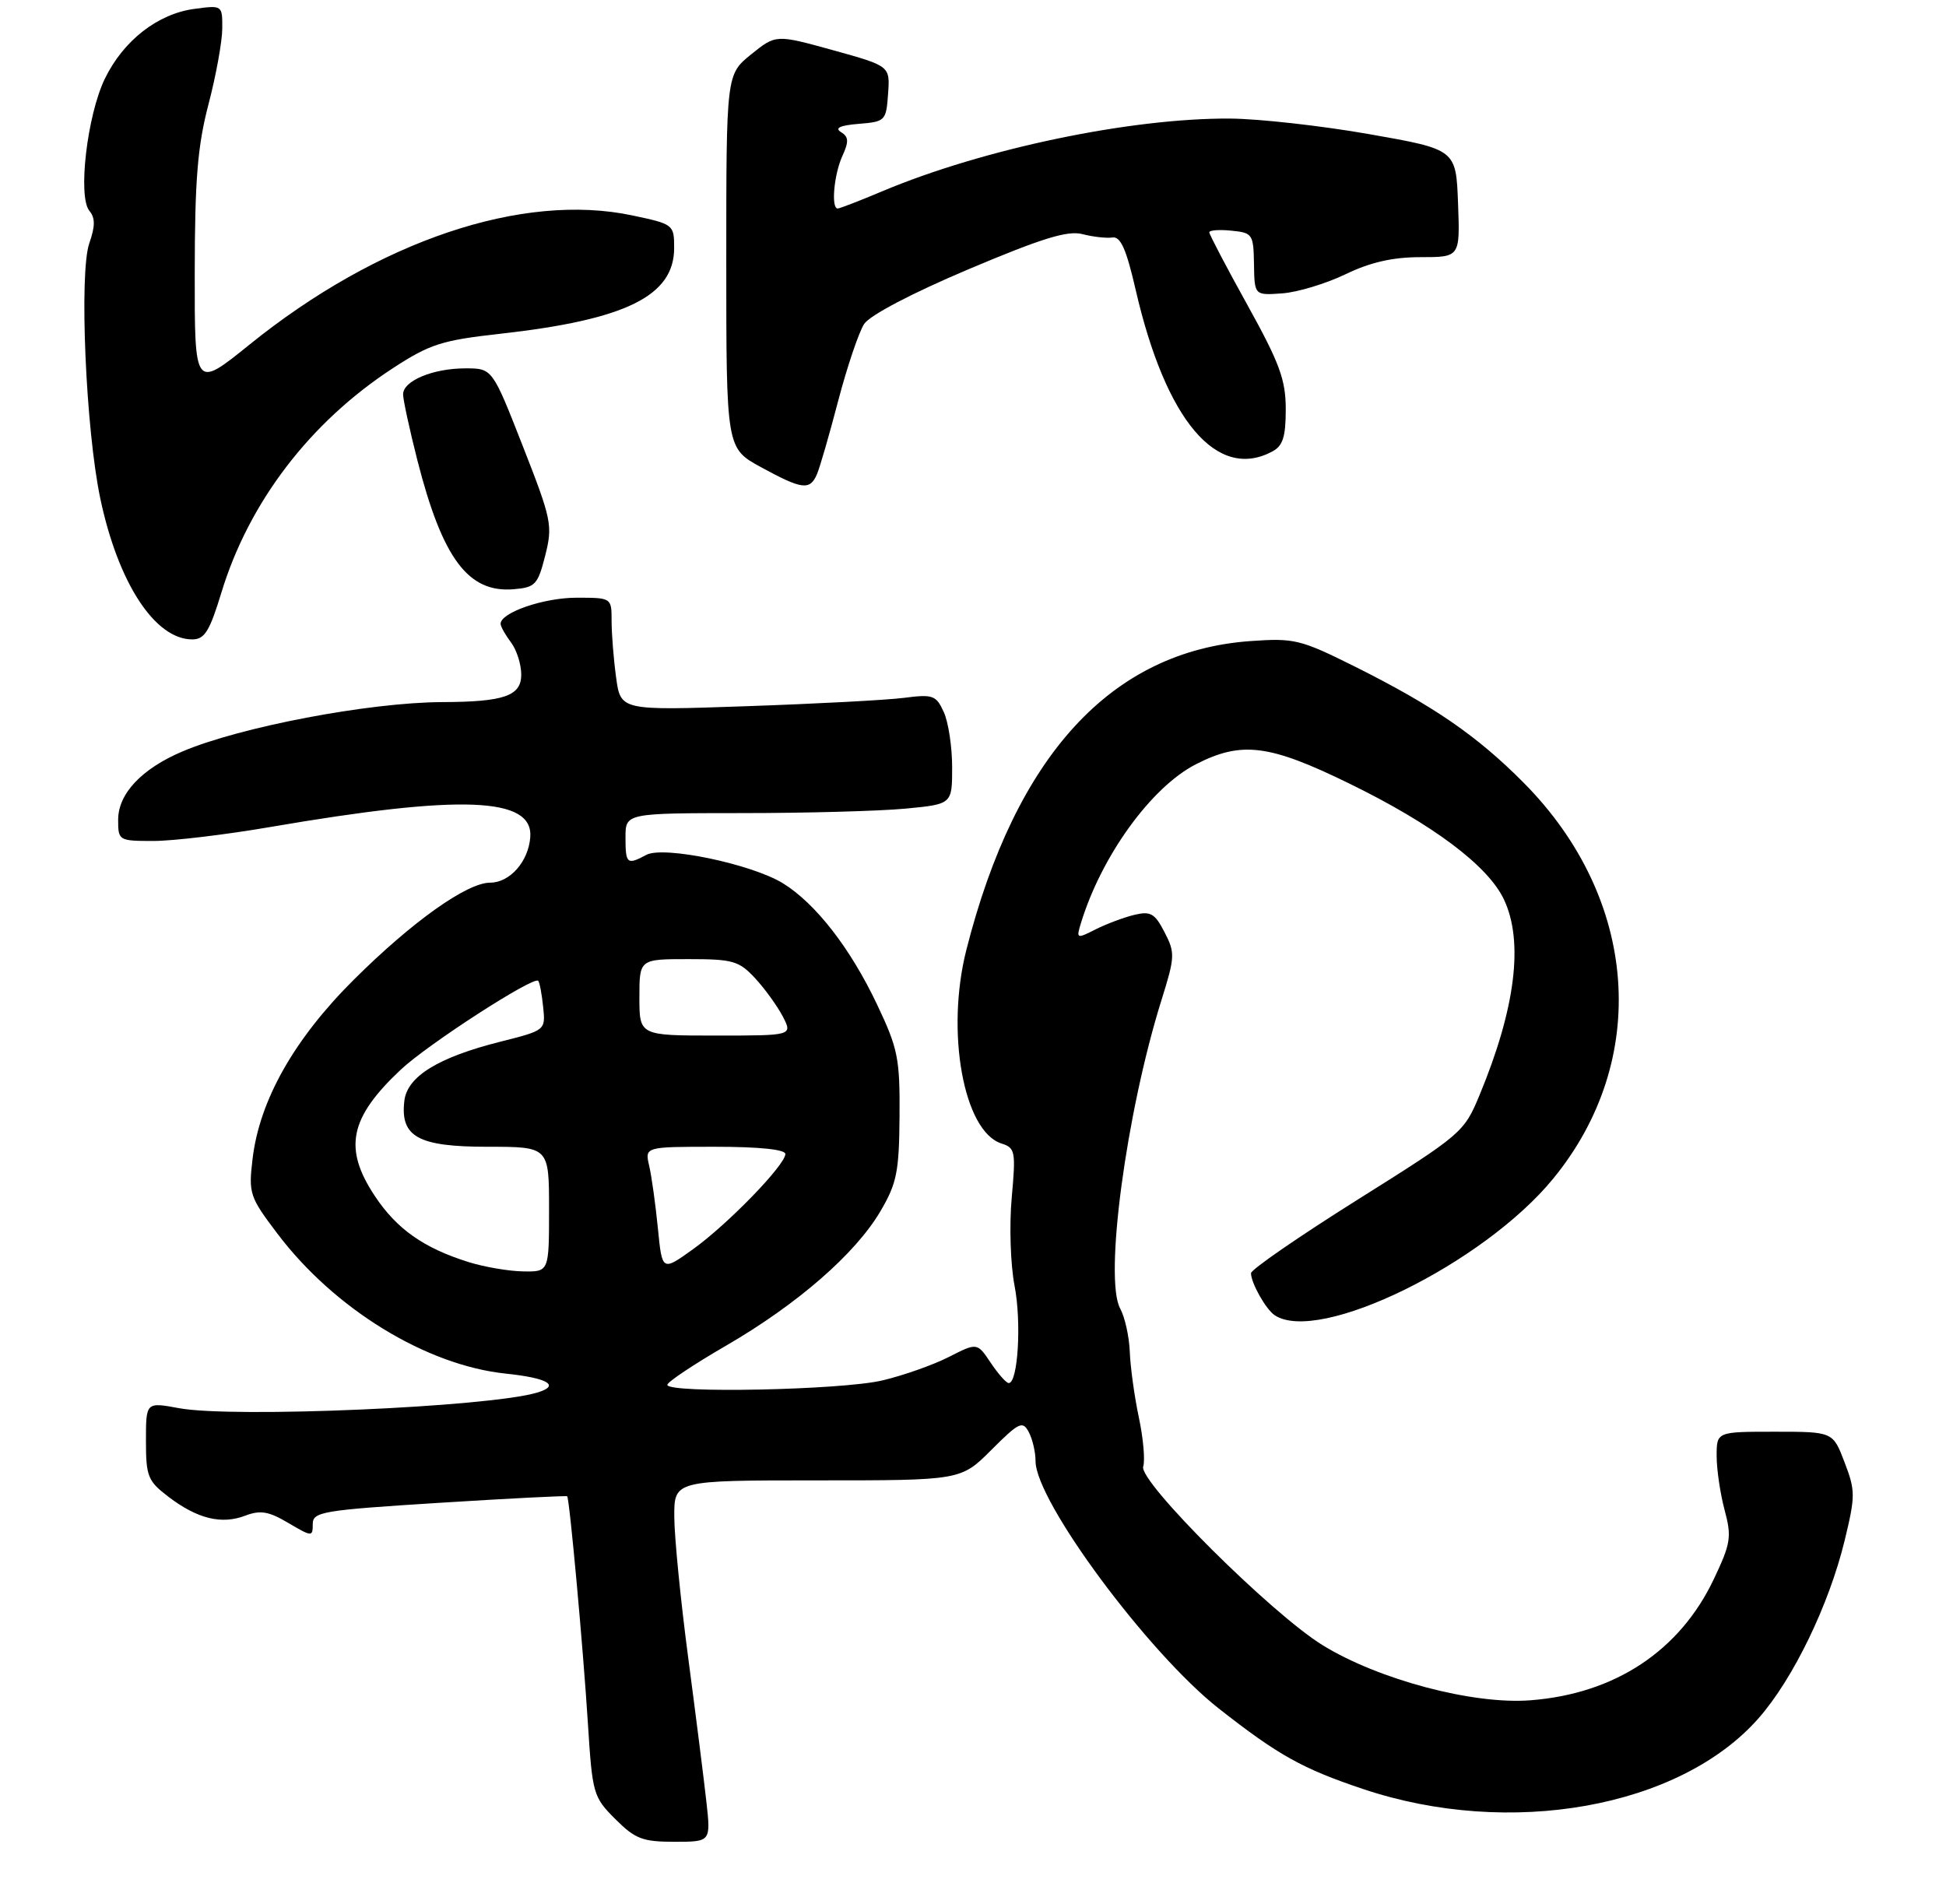 <?xml version="1.0" encoding="UTF-8" standalone="no"?>
<!DOCTYPE svg PUBLIC "-//W3C//DTD SVG 1.1//EN" "http://www.w3.org/Graphics/SVG/1.1/DTD/svg11.dtd" >
<svg xmlns="http://www.w3.org/2000/svg" xmlns:xlink="http://www.w3.org/1999/xlink" version="1.1" viewBox="0 0 280 274">
 <g >
 <path fill="currentColor"
d=" M 101.64 259.25 C 101.29 256.09 100.11 246.75 99.02 238.50 C 97.93 230.25 97.03 221.14 97.02 218.25 C 97.00 213.00 97.00 213.00 117.63 213.00 C 138.26 213.00 138.26 213.00 142.65 208.61 C 146.62 204.64 147.14 204.39 148.02 206.04 C 148.56 207.05 149.00 208.93 149.00 210.23 C 149.00 215.98 165.21 237.85 175.37 245.83 C 183.93 252.55 187.39 254.48 196.13 257.41 C 217.23 264.49 241.69 260.11 253.02 247.24 C 258.01 241.57 263.17 230.91 265.42 221.64 C 266.97 215.23 266.97 214.48 265.40 210.39 C 263.73 206.00 263.73 206.00 255.36 206.00 C 247.00 206.00 247.00 206.00 247.00 209.49 C 247.00 211.40 247.51 214.89 248.14 217.25 C 249.18 221.12 249.04 222.05 246.61 227.17 C 241.71 237.52 232.39 243.70 220.22 244.64 C 211.98 245.29 198.34 241.67 190.30 236.71 C 182.92 232.16 163.82 213.15 164.49 211.02 C 164.78 210.11 164.50 206.92 163.86 203.93 C 163.23 200.95 162.64 196.70 162.56 194.50 C 162.47 192.30 161.85 189.50 161.18 188.28 C 158.84 184.02 162.04 160.12 167.12 143.89 C 169.07 137.67 169.09 137.08 167.56 134.13 C 166.17 131.42 165.55 131.07 163.22 131.63 C 161.72 131.99 159.22 132.93 157.66 133.71 C 154.90 135.11 154.84 135.08 155.53 132.82 C 158.48 123.15 165.67 113.23 172.08 109.96 C 178.66 106.60 182.61 107.10 194.15 112.74 C 206.15 118.60 214.08 124.55 216.38 129.39 C 219.26 135.45 218.07 145.06 212.89 157.55 C 210.66 162.93 210.35 163.19 195.31 172.63 C 186.89 177.92 180.00 182.67 180.00 183.19 C 180.00 184.59 182.14 188.39 183.40 189.23 C 189.73 193.46 213.43 181.85 223.47 169.60 C 237.49 152.50 235.76 129.28 219.23 112.62 C 212.53 105.87 206.28 101.57 194.93 95.90 C 187.10 92.00 186.23 91.79 179.91 92.24 C 159.93 93.67 146.14 108.67 139.04 136.69 C 136.05 148.48 138.65 162.80 144.10 164.53 C 146.08 165.16 146.17 165.66 145.57 172.35 C 145.21 176.32 145.39 181.95 145.98 185.00 C 147.00 190.26 146.47 199.00 145.14 199.00 C 144.79 199.00 143.62 197.68 142.55 196.08 C 140.60 193.17 140.60 193.17 136.55 195.23 C 134.32 196.37 130.03 197.89 127.00 198.61 C 121.18 200.01 95.99 200.52 96.02 199.25 C 96.03 198.84 99.84 196.30 104.48 193.61 C 114.74 187.66 123.11 180.37 126.69 174.26 C 129.04 170.26 129.37 168.59 129.43 160.60 C 129.49 152.31 129.21 150.88 126.21 144.56 C 122.38 136.46 117.37 130.01 112.67 127.10 C 108.16 124.32 95.48 121.67 93.00 123.00 C 90.22 124.49 90.00 124.31 90.00 120.50 C 90.00 117.00 90.00 117.00 106.75 116.99 C 115.96 116.99 126.54 116.70 130.25 116.35 C 137.00 115.71 137.00 115.71 137.00 110.40 C 137.00 107.48 136.46 103.91 135.80 102.46 C 134.69 100.03 134.25 99.87 130.05 100.41 C 127.55 100.73 117.36 101.27 107.40 101.61 C 89.30 102.24 89.30 102.24 88.65 97.48 C 88.29 94.86 88.00 91.21 88.00 89.36 C 88.00 86.00 88.00 86.00 82.95 86.00 C 78.21 86.00 71.96 88.16 72.03 89.78 C 72.05 90.17 72.72 91.37 73.53 92.44 C 74.34 93.51 75.00 95.59 75.00 97.07 C 75.00 100.13 72.54 100.99 63.63 101.02 C 53.12 101.06 34.55 104.59 26.23 108.13 C 20.37 110.62 17.00 114.21 17.00 117.95 C 17.00 120.95 17.08 121.00 22.09 121.00 C 24.89 121.00 32.43 120.10 38.84 119.00 C 66.39 114.27 76.72 114.67 76.30 120.44 C 76.04 123.96 73.36 127.00 70.52 127.00 C 67.19 127.00 59.30 132.61 50.91 140.96 C 42.32 149.50 37.34 158.31 36.34 166.74 C 35.75 171.72 35.91 172.21 39.90 177.48 C 48.09 188.33 61.31 196.44 72.78 197.64 C 78.91 198.28 80.68 199.37 77.25 200.38 C 70.26 202.46 33.46 204.05 25.75 202.61 C 21.00 201.73 21.00 201.73 21.00 207.31 C 21.00 212.44 21.27 213.10 24.25 215.37 C 28.40 218.53 31.87 219.38 35.28 218.08 C 37.46 217.25 38.66 217.45 41.49 219.13 C 44.89 221.13 45.00 221.14 45.00 219.29 C 45.00 217.52 46.36 217.29 63.21 216.23 C 73.22 215.60 81.50 215.18 81.61 215.29 C 81.95 215.66 83.91 237.16 84.59 247.97 C 85.23 258.10 85.36 258.56 88.52 261.72 C 91.39 264.59 92.45 265.00 97.04 265.00 C 102.28 265.00 102.28 265.00 101.64 259.25 Z  M 31.86 85.25 C 35.82 72.25 44.60 60.76 56.51 52.99 C 61.87 49.50 63.56 48.96 72.01 48.02 C 90.06 46.00 97.00 42.58 97.00 35.68 C 97.00 32.32 96.91 32.25 91.00 31.00 C 75.17 27.64 54.39 34.65 35.89 49.59 C 28.00 55.96 28.00 55.96 28.02 39.23 C 28.03 25.85 28.43 21.00 30.00 15.00 C 31.08 10.88 31.97 5.98 31.98 4.12 C 32.00 0.74 31.99 0.74 27.96 1.28 C 22.69 1.98 17.73 5.86 15.08 11.34 C 12.54 16.59 11.17 28.29 12.86 30.33 C 13.71 31.36 13.71 32.53 12.85 35.00 C 11.37 39.26 12.34 61.85 14.44 71.77 C 17.01 83.90 22.29 91.98 27.65 92.00 C 29.44 92.00 30.15 90.86 31.86 85.25 Z  M 78.45 79.93 C 79.54 75.59 79.38 74.79 75.22 64.18 C 70.84 53.00 70.84 53.00 66.97 53.00 C 62.30 53.00 58.00 54.79 58.00 56.74 C 58.00 57.53 58.93 61.80 60.06 66.25 C 63.67 80.37 67.37 85.33 73.90 84.78 C 77.02 84.52 77.38 84.14 78.45 79.93 Z  M 117.54 68.25 C 117.96 67.29 119.34 62.50 120.62 57.61 C 121.90 52.73 123.58 47.78 124.34 46.61 C 125.18 45.35 131.22 42.18 139.38 38.73 C 149.96 34.26 153.63 33.13 155.76 33.69 C 157.27 34.08 159.20 34.30 160.06 34.17 C 161.24 34.00 162.06 35.85 163.41 41.72 C 167.74 60.51 175.11 69.22 183.07 64.96 C 184.59 64.15 185.00 62.85 185.00 58.89 C 185.00 54.65 184.13 52.27 179.50 43.91 C 176.47 38.45 174.00 33.73 174.00 33.43 C 174.00 33.12 175.43 33.01 177.18 33.19 C 180.22 33.49 180.36 33.69 180.43 38.00 C 180.50 42.50 180.50 42.50 184.50 42.21 C 186.70 42.05 190.79 40.81 193.60 39.46 C 197.18 37.73 200.40 37.00 204.39 37.00 C 210.08 37.00 210.08 37.00 209.79 29.25 C 209.50 21.50 209.50 21.50 197.00 19.30 C 190.12 18.09 181.12 17.09 177.00 17.06 C 162.69 16.97 141.50 21.40 126.97 27.51 C 123.72 28.88 120.82 30.00 120.53 30.00 C 119.56 30.00 119.99 25.13 121.19 22.48 C 122.16 20.36 122.12 19.69 121.00 19.00 C 120.06 18.42 120.87 18.04 123.56 17.82 C 127.38 17.51 127.51 17.38 127.78 13.50 C 128.07 9.50 128.07 9.50 119.85 7.22 C 111.64 4.95 111.64 4.95 108.07 7.83 C 104.50 10.72 104.50 10.72 104.50 37.60 C 104.50 64.49 104.50 64.49 109.50 67.22 C 115.40 70.44 116.53 70.59 117.54 68.25 Z  M 67.42 181.59 C 60.95 179.56 57.09 176.84 53.93 172.08 C 49.38 165.22 50.28 160.84 57.67 153.90 C 61.54 150.26 76.77 140.42 77.44 141.12 C 77.64 141.33 77.96 143.02 78.15 144.87 C 78.50 148.24 78.50 148.24 72.00 149.88 C 63.05 152.13 58.58 154.89 58.18 158.39 C 57.57 163.57 60.16 165.00 70.15 165.00 C 79.00 165.00 79.00 165.00 79.00 174.00 C 79.00 183.00 79.00 183.00 75.25 182.93 C 73.19 182.90 69.66 182.29 67.42 181.59 Z  M 94.66 176.72 C 94.32 173.30 93.76 169.26 93.41 167.75 C 92.77 165.00 92.77 165.00 102.88 165.00 C 109.24 165.00 113.00 165.39 113.00 166.04 C 113.00 167.61 104.73 176.14 99.70 179.75 C 95.27 182.93 95.27 182.93 94.66 176.72 Z  M 92.00 143.50 C 92.00 138.00 92.00 138.00 99.05 138.00 C 105.45 138.00 106.33 138.25 108.65 140.75 C 110.05 142.26 111.84 144.74 112.63 146.25 C 114.05 149.00 114.05 149.00 103.03 149.00 C 92.00 149.00 92.00 149.00 92.00 143.50 Z "/>
</g>
</svg>